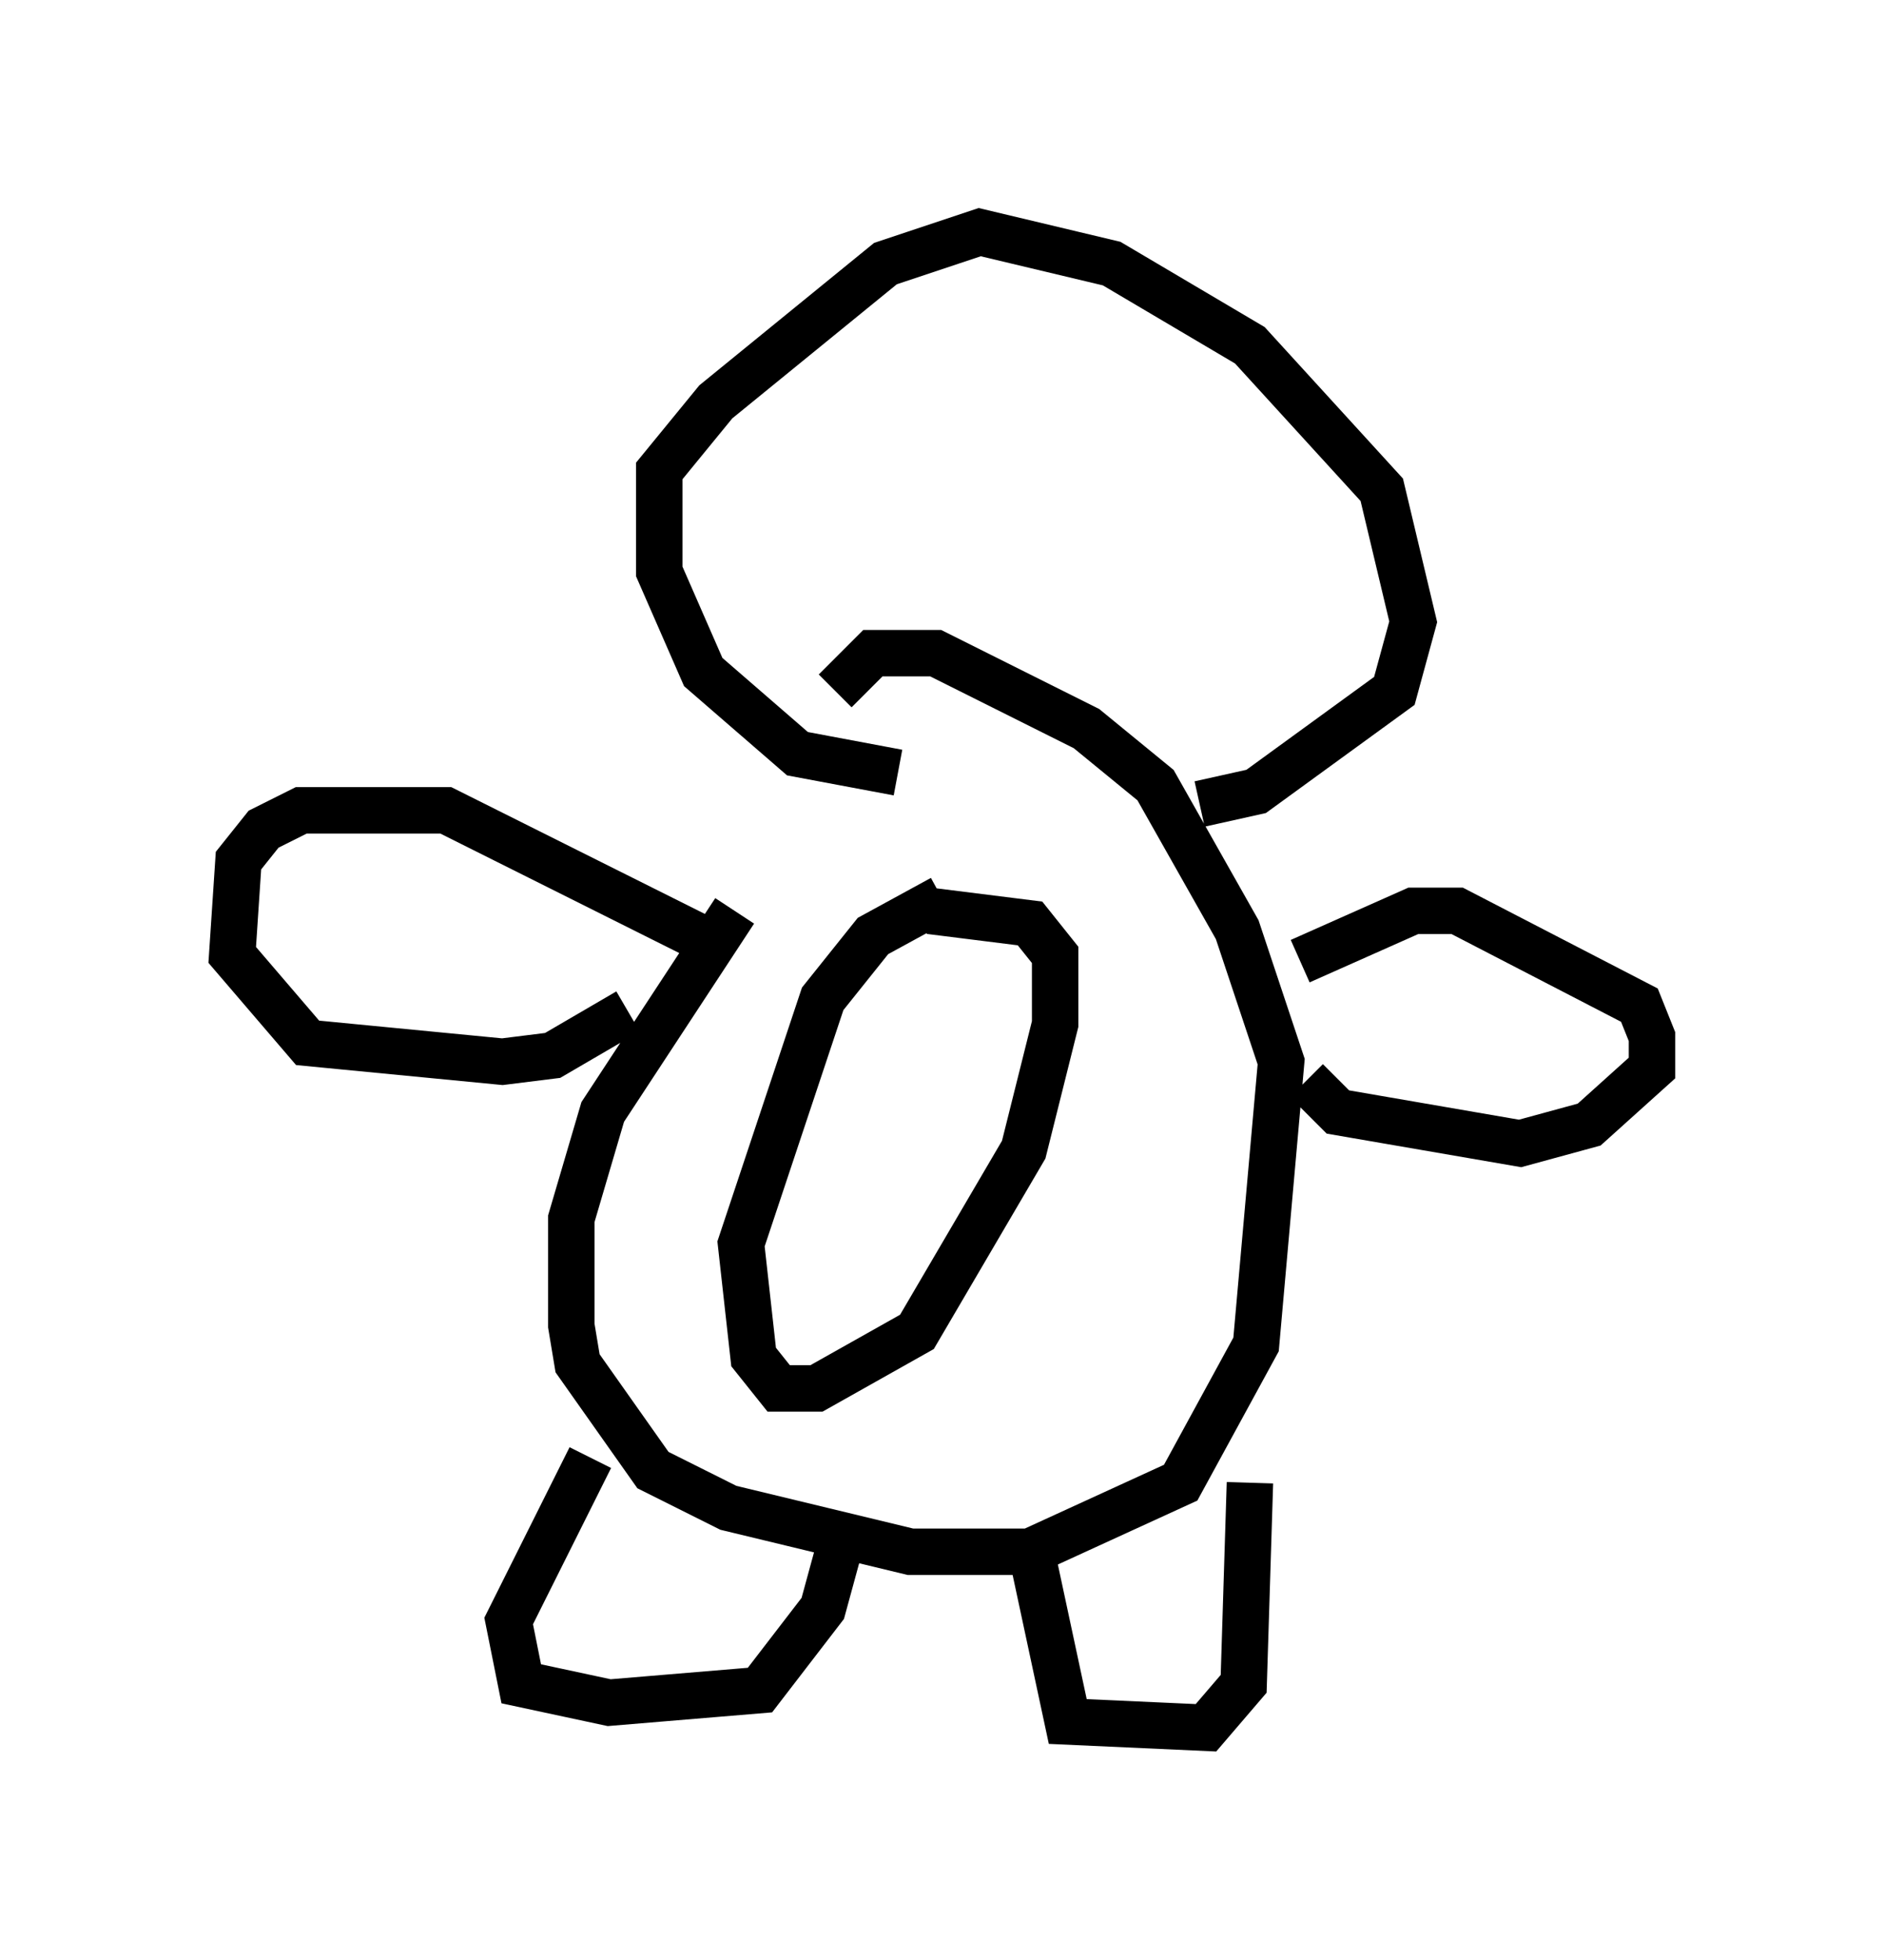 <?xml version="1.0" encoding="utf-8" ?>
<svg baseProfile="full" height="42.205" version="1.1" width="40.582" xmlns="http://www.w3.org/2000/svg" xmlns:ev="http://www.w3.org/2001/xml-events" xmlns:xlink="http://www.w3.org/1999/xlink"><defs /><rect fill="white" height="42.205" width="40.582" x="0" y="0" /><path d="M20.02, 16.096 m-4.195, 3.518 l-2.842, 4.33 -0.677, 2.3 l0.0, 2.3 0.135, 0.812 l1.624, 2.3 1.624, 0.812 l3.924, 0.947 2.571, 0.0 l3.248, -1.488 1.624, -2.977 l0.541, -6.089 -0.947, -2.842 l-1.759, -3.112 -1.488, -1.218 l-3.248, -1.624 -1.353, 0.0 l-0.812, 0.812 m1.353, 1.759 l-2.165, -0.406 -2.03, -1.759 l-0.947, -2.165 0.0, -2.165 l1.218, -1.488 3.654, -2.977 l2.03, -0.677 2.842, 0.677 l2.977, 1.759 2.842, 3.112 l0.677, 2.842 -0.406, 1.488 l-2.977, 2.165 -1.218, 0.271 m-5.548, 2.03 l-1.488, 0.812 -1.083, 1.353 l-1.759, 5.277 0.271, 2.436 l0.541, 0.677 0.812, 0.0 l2.165, -1.218 2.3, -3.924 l0.677, -2.706 0.0, -1.488 l-0.541, -0.677 -2.165, -0.271 m-5.007, 0.541 l-5.413, -2.706 -3.112, 0.0 l-0.812, 0.406 -0.541, 0.677 l-0.135, 2.03 1.624, 1.894 l4.195, 0.406 1.083, -0.135 l1.624, -0.947 m-0.812, 9.607 l-1.759, 3.518 0.271, 1.353 l1.894, 0.406 3.248, -0.271 l1.353, -1.759 0.406, -1.488 m4.059, 0.135 l0.812, 3.789 2.977, 0.135 l0.812, -0.947 0.135, -4.33 m1.218, -8.66 l0.677, 0.677 3.924, 0.677 l1.488, -0.406 1.353, -1.218 l0.0, -0.677 -0.271, -0.677 l-3.924, -2.03 -0.947, 0.0 l-2.436, 1.083 " fill="none" stroke="black" stroke-width="1" /></svg>